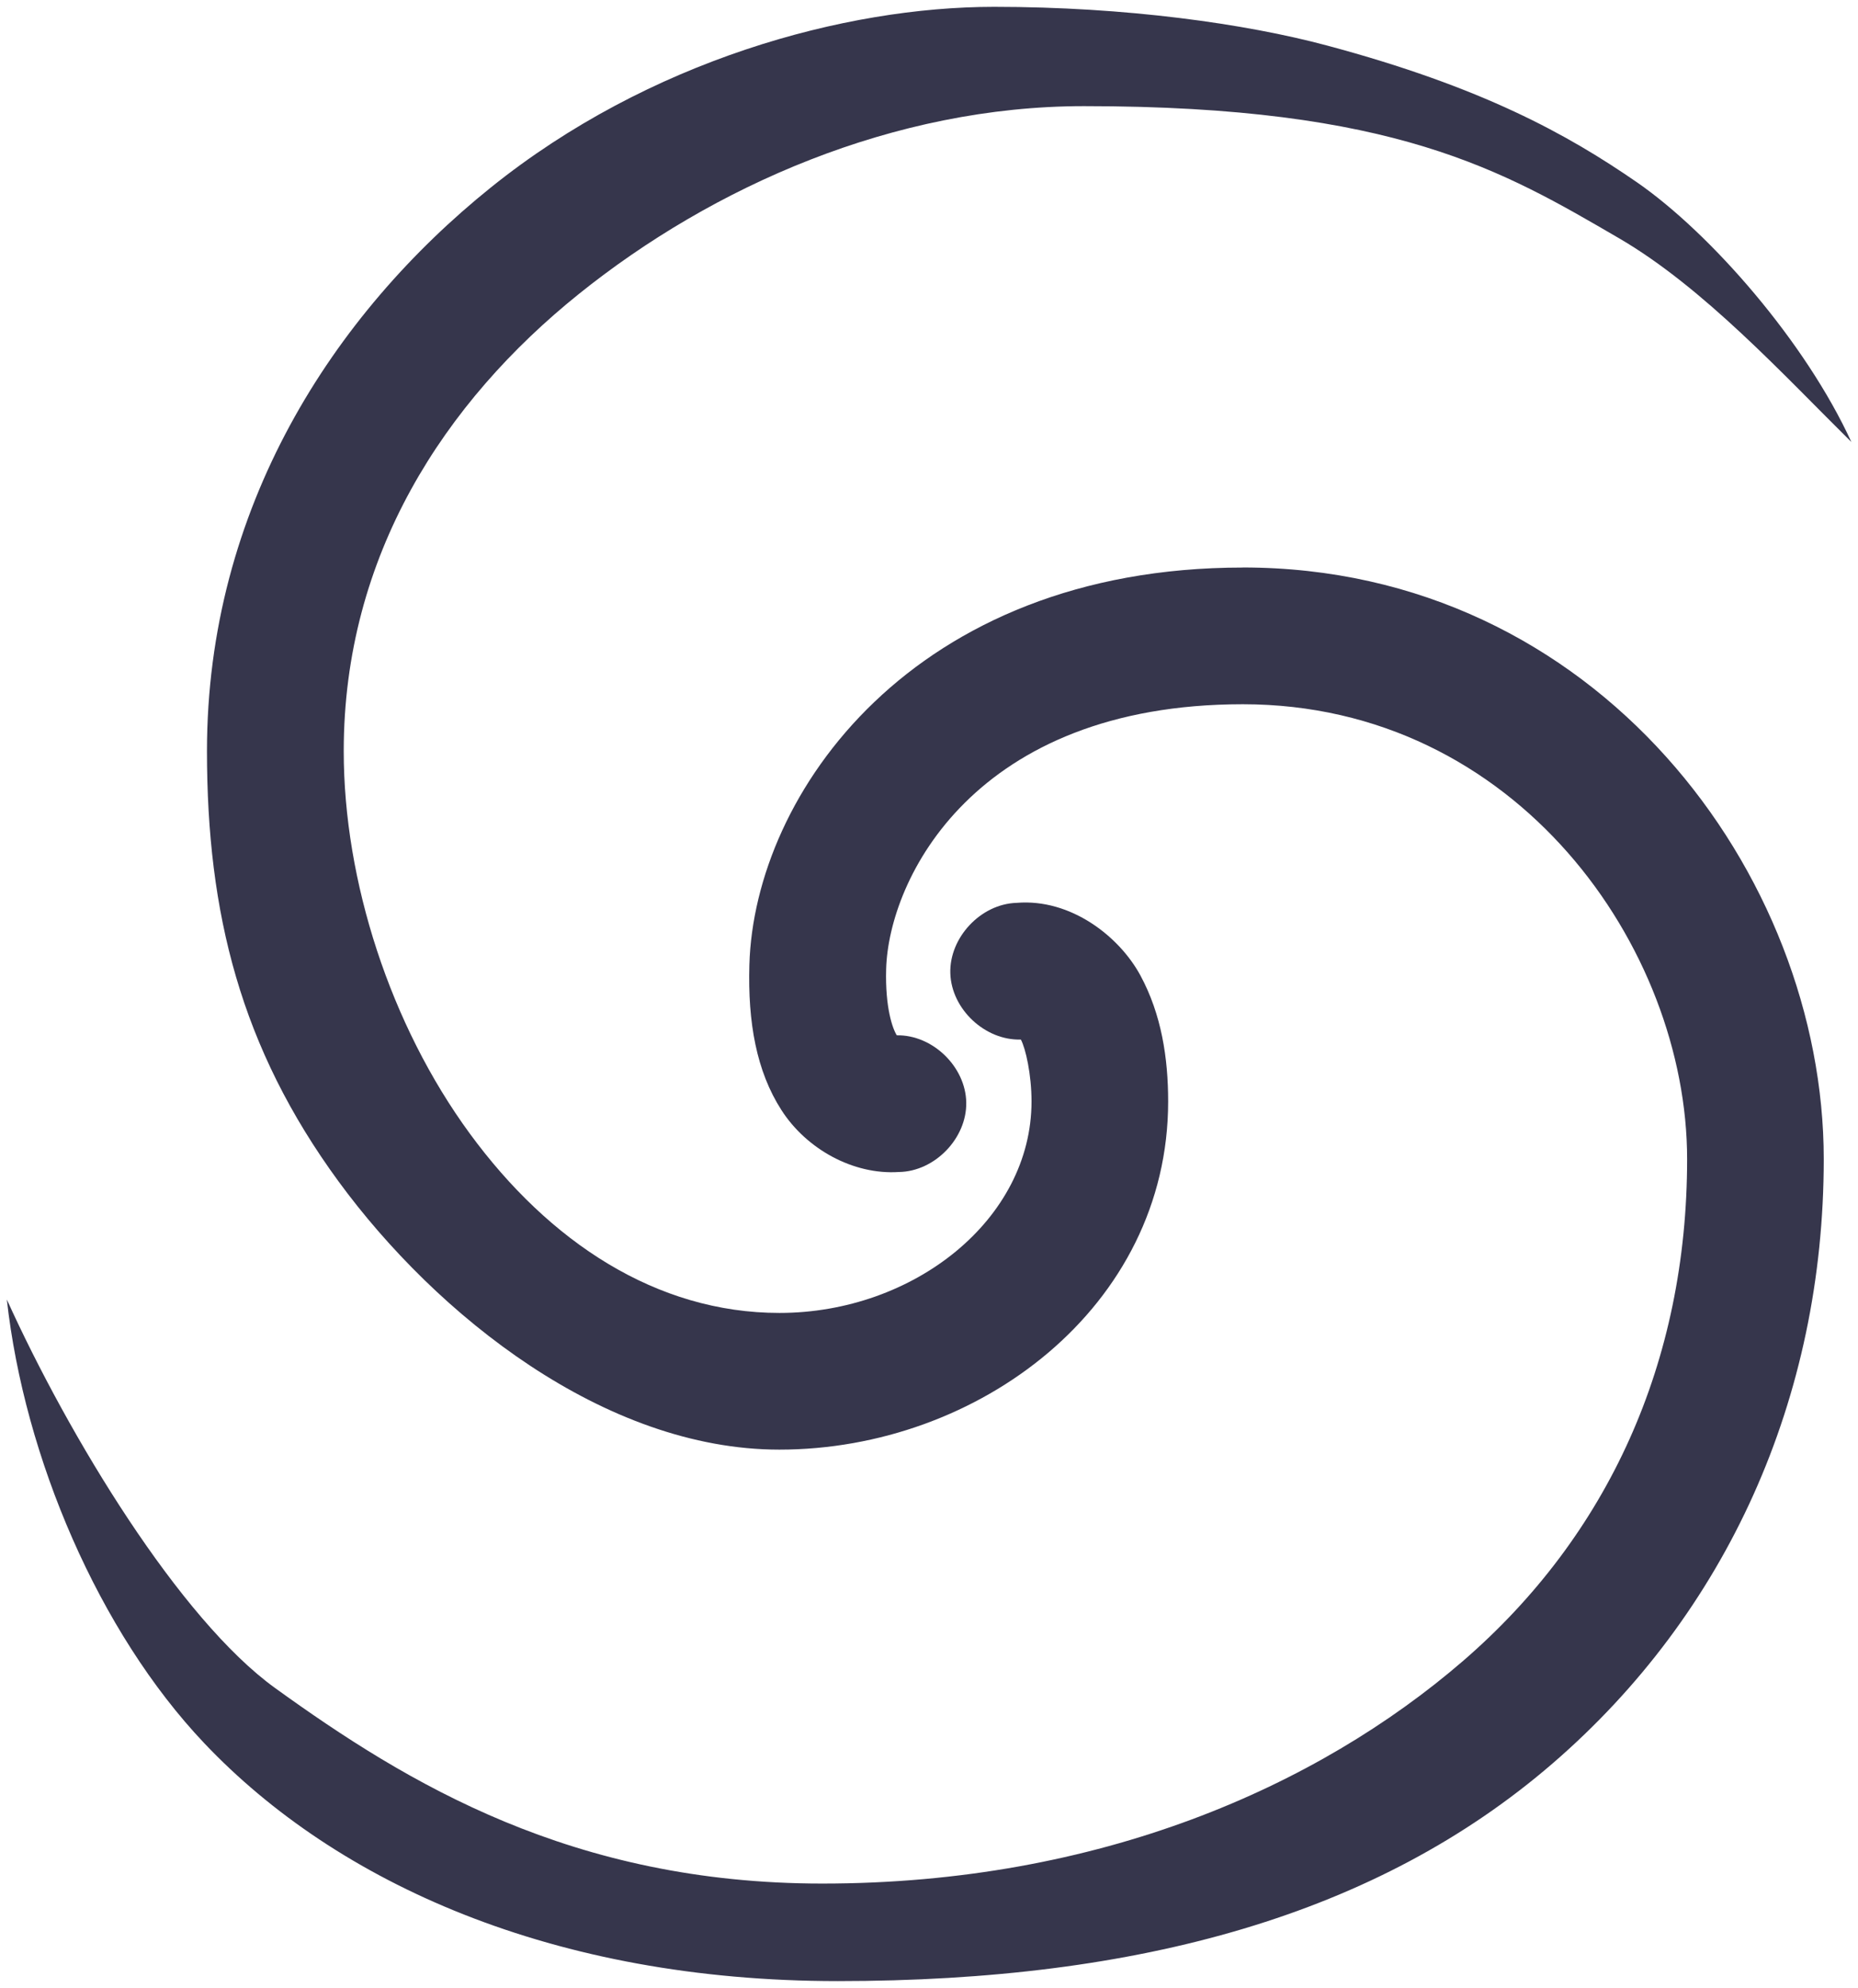 <?xml version="1.0" encoding="UTF-8" standalone="no"?>
<svg xmlns="http://www.w3.org/2000/svg" width="271.839" height="290.867" viewBox="-.2 -.2 27.184 29.087">
  <path d="M14.344-.1c-2.185 0-5.053.786-7.36 2.641-2.308 1.855-4.156 4.691-4.156 8.25 0 2.371.493 4.339 1.926 6.296 1.433 1.957 3.891 3.923 6.449 3.923 2.911 0 5.688-2.088 5.688-5.094 0-.634-.097-1.272-.406-1.844-.309-.572-1.02-1.128-1.812-1.062-.524.016-.985.508-.969 1.031.016.524.508.985 1.032.969.07.13.156.512.156.906 0 1.728-1.725 3.094-3.688 3.094-1.8 0-3.369-1.038-4.531-2.625-1.162-1.587-1.844-3.693-1.844-5.594 0-2.866 1.478-5.112 3.438-6.688 1.96-1.576 4.609-2.75 7.394-2.75 4.557 0 6.127.944 7.825 1.932 1.237.72 2.417 2.009 3.401 2.982-.667-1.457-2.052-3.048-3.136-3.799C22.733 1.765 21.486 1.074 19.215.466 18.021.146 16.271-.1 14.344-.1z" fill="#36364c" font-family="Sans" font-weight="400" overflow="visible" style="text-indent:0;text-align:start;line-height:normal;text-transform:none;block-progression:tb;marker:none;-inkscape-font-specification:Sans"/>
  <path d="M17.983 8.104c-4.822 0-7.148 3.309-7.219 5.813-.024.842.103 1.556.469 2.125.365.569 1.048.95 1.719.906.524-.008.993-.492.985-1.016-.008-.524-.492-.993-1.016-.984-.06-.093-.172-.401-.156-.969.037-1.317 1.288-3.875 5.219-3.875 4.007 0 6.5 3.567 6.5 6.656 0 2.968-1.154 5.508-3.281 7.344-2.127 1.835-5.32 3.255-9.372 3.255-3.658 0-6.07-1.463-8.005-2.86C2.429 23.492.81 20.822-.1 18.814c.256 2.308 1.345 4.864 2.89 6.493 1.939 2.044 5.105 3.479 9.268 3.479 4.433 0 7.903-.98 10.456-3.183 2.553-2.203 3.969-5.347 3.969-8.844 0-4.16-3.32-8.656-8.5-8.656z" fill="#36364c" font-family="Sans" font-weight="400" overflow="visible" style="text-indent:0;text-align:start;line-height:normal;text-transform:none;block-progression:tb;marker:none;-inkscape-font-specification:Sans"/>
</svg>